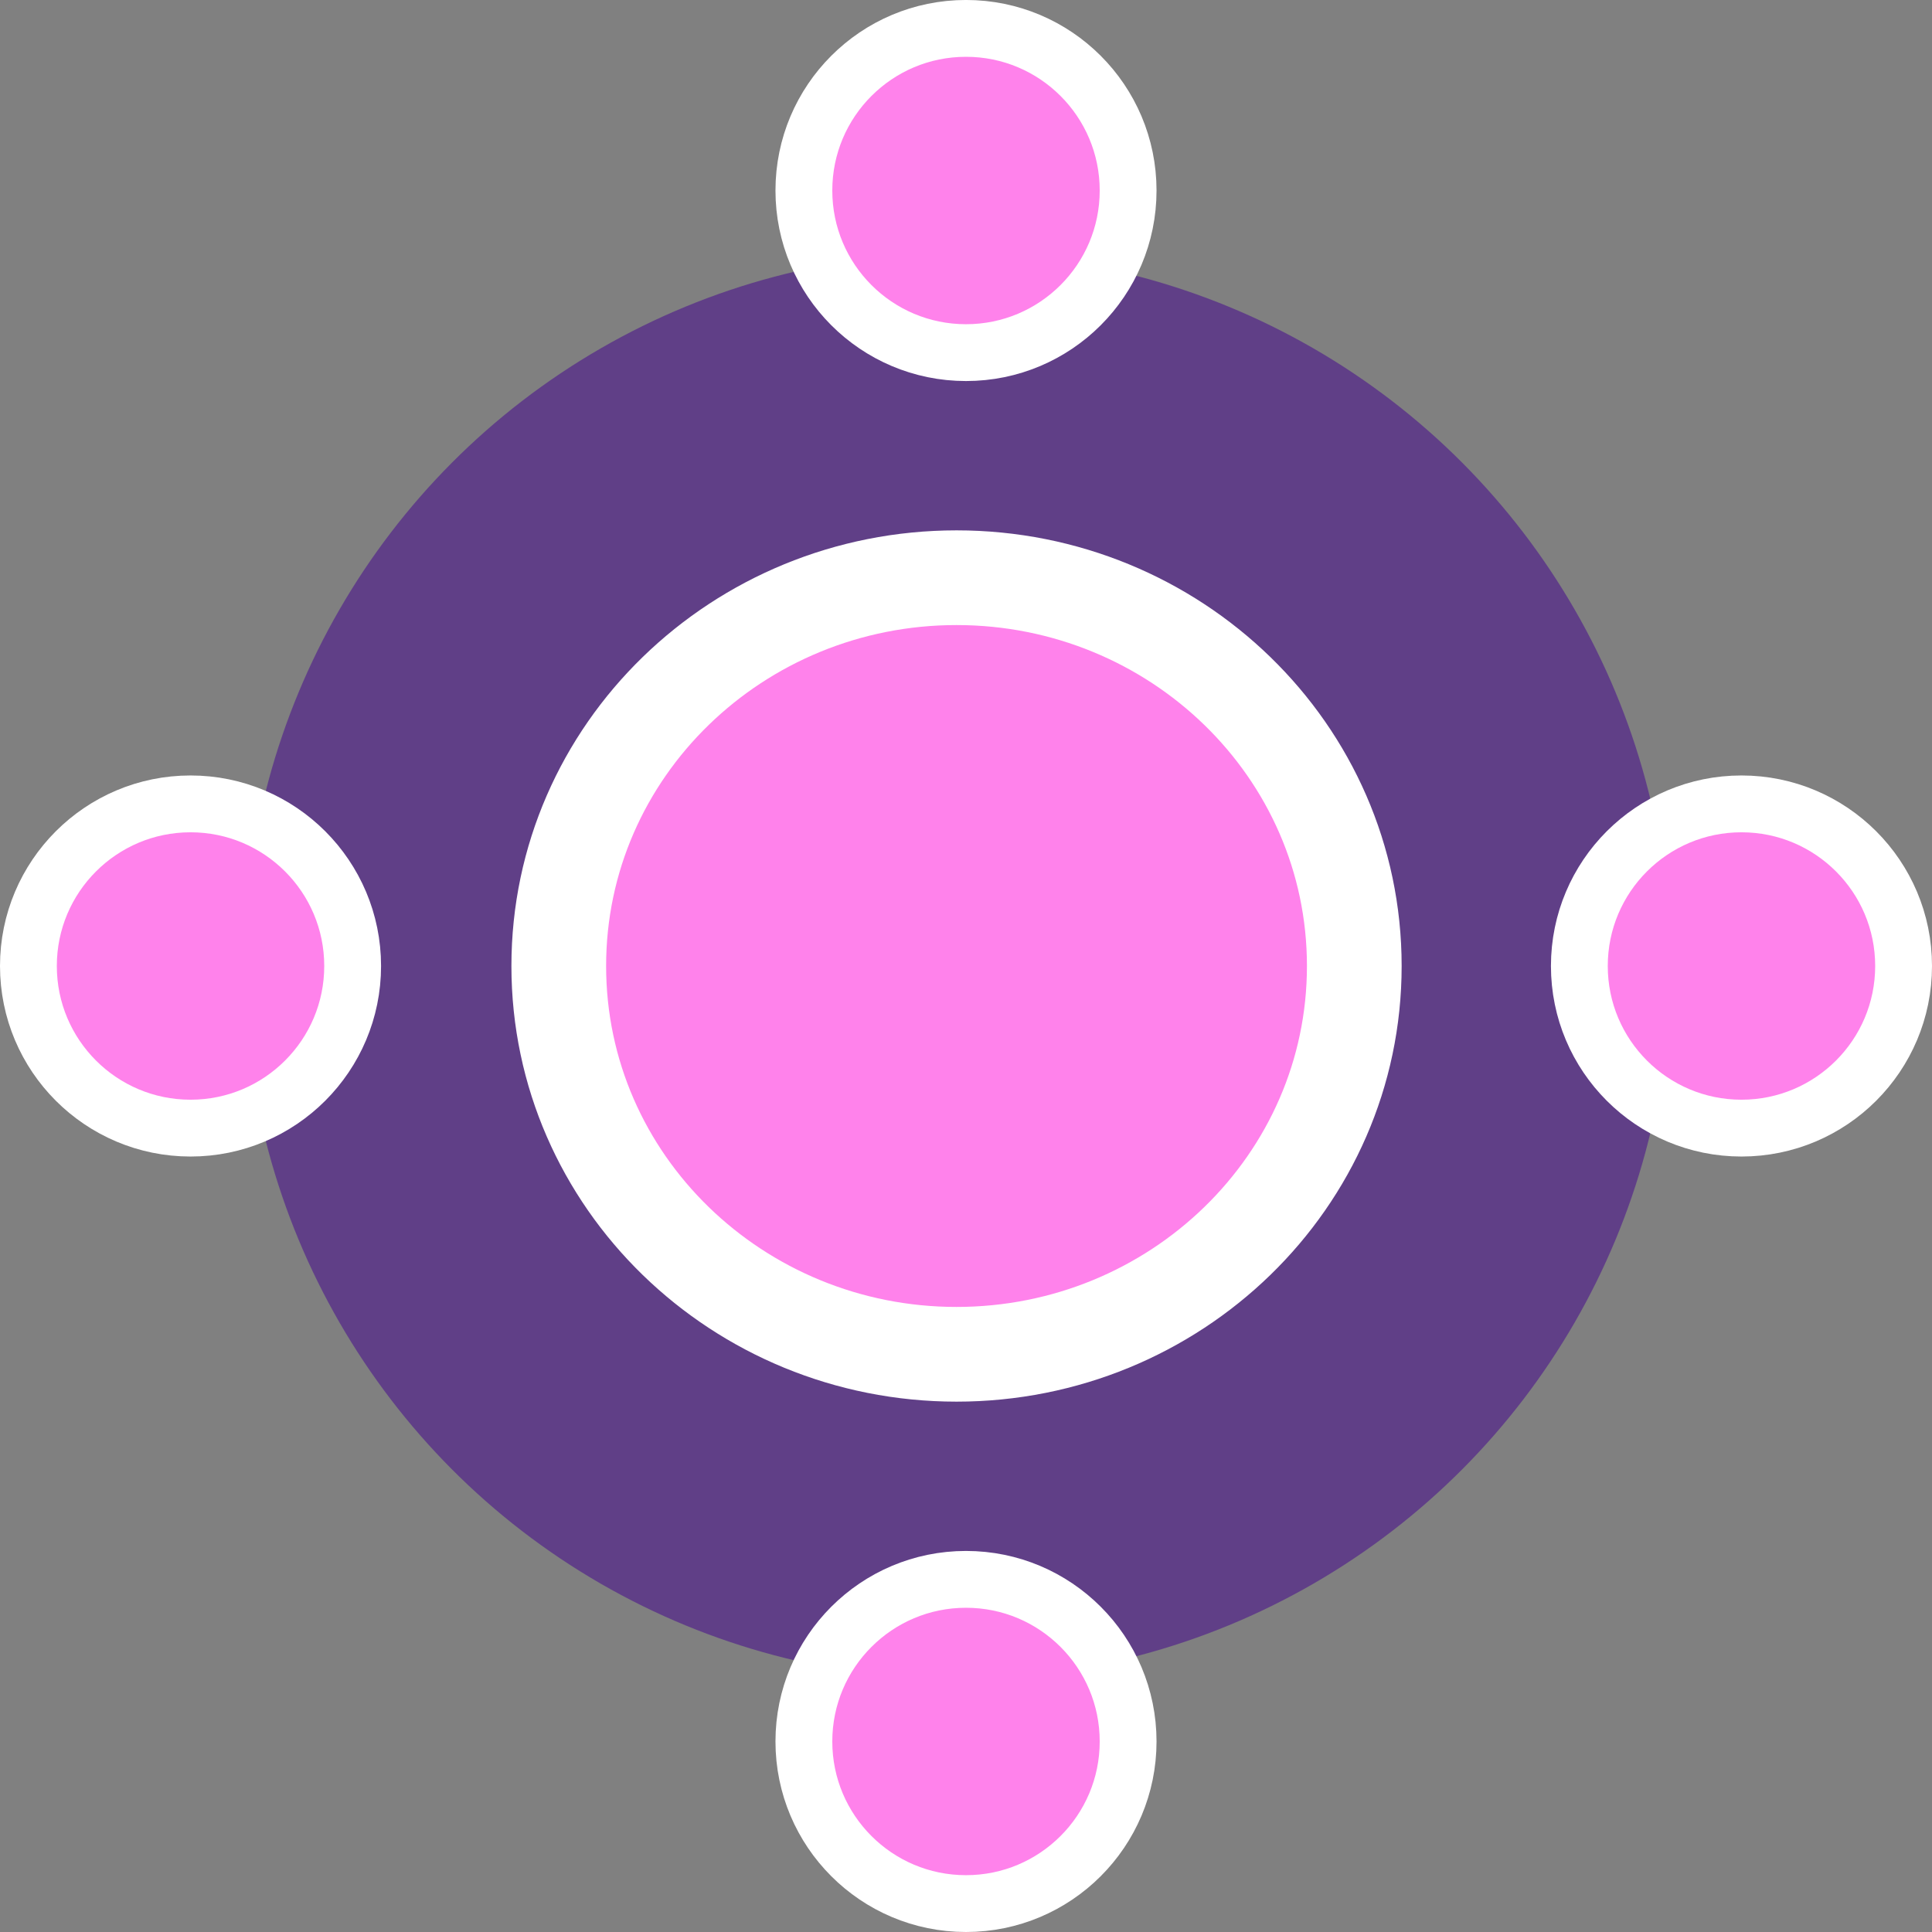 <svg width="102" height="102" viewBox="0 0 102 102" fill="none" xmlns="http://www.w3.org/2000/svg">
<rect x="0" y="0" width="102" height="102" fill="#808080" stroke="none"/>
<circle cx="50.529" cy="51.001" r="37.647" fill="#603F87"/>
<path d="M50.5 71.5C62.033 71.5 71.5 62.386 71.5 51C71.5 39.614 62.033 30.5 50.5 30.5C38.967 30.5 29.5 39.614 29.5 51C29.5 62.386 38.967 71.5 50.5 71.5Z" fill="#FF82EB" stroke="white" stroke-width="5"/>
<circle cx="7.059" cy="7.059" r="7.559" transform="matrix(1 0 0 -1 43.941 17.117)" fill="#FF82EB" stroke="white"/>
<circle cx="7.059" cy="7.059" r="8.559" transform="matrix(1 0 0 -1 43.941 17.117)" fill="#FF82EB" stroke="white" stroke-width="3"/>
<circle cx="7.059" cy="7.059" r="8.559" transform="matrix(1 0 0 -1 43.941 99)" fill="#FF82EB" stroke="white" stroke-width="3"/>
<circle cx="7.059" cy="7.059" r="8.559" transform="matrix(-4.37114e-08 1 1 4.37114e-08 84.882 43.941)" fill="#FF82EB" stroke="white" stroke-width="3"/>
<circle cx="7.059" cy="7.059" r="8.559" transform="matrix(-4.37114e-08 1 1 4.37114e-08 3 43.941)" fill="#FF82EB" stroke="white" stroke-width="3"/>
</svg>

